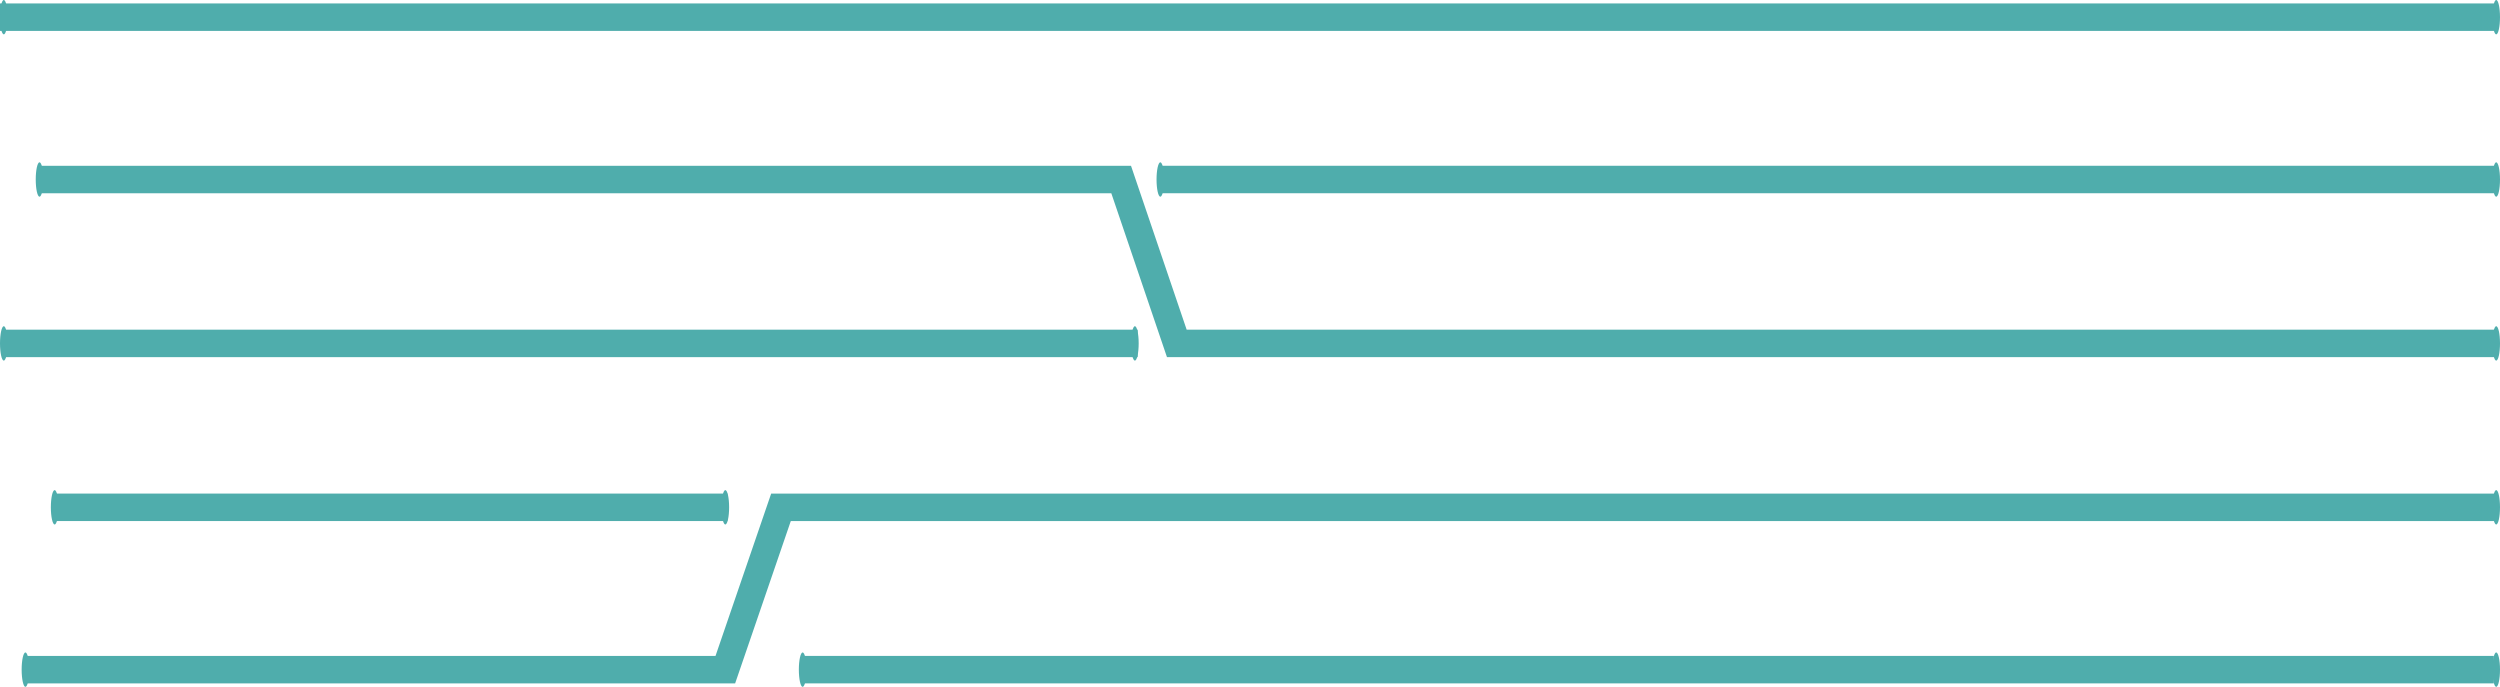 <svg width="91" height="25" viewBox="0 0 91 25" fill="none" xmlns="http://www.w3.org/2000/svg">
<path d="M2.5332e-05 0.625H90.925" stroke="#4FADAC" stroke-miterlimit="10"/>
<path d="M0.138 1.25C0.062 1.25 1.40071e-06 0.97 1.40071e-06 0.625C1.40071e-06 0.28 0.062 0 0.138 0C0.214 0 0.275 0.28 0.275 0.625C0.275 0.97 0.214 1.25 0.138 1.25Z" fill="#4FADAC"/>
<path d="M90.862 1.25C90.786 1.25 90.725 0.97 90.725 0.625C90.725 0.28 90.786 0 90.862 0C90.938 0 91 0.28 91 0.625C91 0.97 90.938 1.25 90.862 1.25Z" fill="#4FADAC"/>
<path d="M0.138 13.125C0.062 13.125 1.40071e-06 12.845 1.40071e-06 12.5C1.40071e-06 12.155 0.062 11.875 0.138 11.875C0.214 11.875 0.275 12.155 0.275 12.5C0.275 12.845 0.214 13.125 0.138 13.125Z" fill="#4FADAC"/>
<path d="M41.31 13.125C41.234 13.125 41.173 12.845 41.173 12.5C41.173 12.155 41.234 11.875 41.31 11.875C41.386 11.875 41.448 12.155 41.448 12.5C41.448 12.845 41.386 13.125 41.31 13.125Z" fill="#4FADAC"/>
<path d="M42.236 7.159C42.16 7.159 42.098 6.879 42.098 6.534C42.098 6.189 42.16 5.909 42.236 5.909C42.312 5.909 42.373 6.189 42.373 6.534C42.373 6.879 42.312 7.159 42.236 7.159Z" fill="#4FADAC"/>
<path d="M90.862 13.125C90.786 13.125 90.725 12.845 90.725 12.5C90.725 12.155 90.786 11.875 90.862 11.875C90.938 11.875 91 12.155 91 12.5C91 12.845 90.938 13.125 90.862 13.125Z" fill="#4FADAC"/>
<path d="M1.438 6.534H40.81L42.836 12.5H90.862" stroke="#4FADAC" stroke-miterlimit="10"/>
<path d="M90.862 18.466H28.428L26.402 24.375H0.925" stroke="#4FADAC" stroke-miterlimit="10"/>
<path d="M1.438 7.159C1.362 7.159 1.301 6.879 1.301 6.534C1.301 6.189 1.362 5.909 1.438 5.909C1.514 5.909 1.576 6.189 1.576 6.534C1.576 6.879 1.514 7.159 1.438 7.159Z" fill="#4FADAC"/>
<path d="M90.862 7.159C90.786 7.159 90.725 6.879 90.725 6.534C90.725 6.189 90.786 5.909 90.862 5.909C90.938 5.909 91 6.189 91 6.534C91 6.879 90.938 7.159 90.862 7.159Z" fill="#4FADAC"/>
<path d="M29.216 25C29.14 25 29.078 24.72 29.078 24.375C29.078 24.03 29.14 23.75 29.216 23.75C29.292 23.75 29.354 24.03 29.354 24.375C29.354 24.72 29.292 25 29.216 25Z" fill="#4FADAC"/>
<path d="M90.862 25C90.786 25 90.725 24.72 90.725 24.375C90.725 24.03 90.786 23.75 90.862 23.75C90.938 23.75 91 24.03 91 24.375C91 24.72 90.938 25 90.862 25Z" fill="#4FADAC"/>
<path d="M90.862 19.091C90.786 19.091 90.725 18.811 90.725 18.466C90.725 18.121 90.786 17.841 90.862 17.841C90.938 17.841 91 18.121 91 18.466C91 18.811 90.938 19.091 90.862 19.091Z" fill="#4FADAC"/>
<path d="M41.41 12.5H0.138" stroke="#4FADAC" stroke-miterlimit="10"/>
<path d="M90.912 6.534H42.273" stroke="#4FADAC" stroke-miterlimit="10"/>
<path d="M90.775 24.375H29.216" stroke="#4FADAC" stroke-miterlimit="10"/>
<path d="M1.989 19.091C1.913 19.091 1.851 18.811 1.851 18.466C1.851 18.121 1.913 17.841 1.989 17.841C2.065 17.841 2.126 18.121 2.126 18.466C2.126 18.811 2.065 19.091 1.989 19.091Z" fill="#4FADAC"/>
<path d="M0.925 25C0.85 25 0.788 24.72 0.788 24.375C0.788 24.03 0.85 23.75 0.925 23.75C1.001 23.75 1.063 24.03 1.063 24.375C1.063 24.72 1.001 25 0.925 25Z" fill="#4FADAC"/>
<path d="M26.402 19.091C26.326 19.091 26.264 18.811 26.264 18.466C26.264 18.121 26.326 17.841 26.402 17.841C26.478 17.841 26.54 18.121 26.54 18.466C26.54 18.811 26.478 19.091 26.402 19.091Z" fill="#4FADAC"/>
<path d="M26.477 18.466H1.989" stroke="#4FADAC" stroke-miterlimit="10"/>
</svg>
